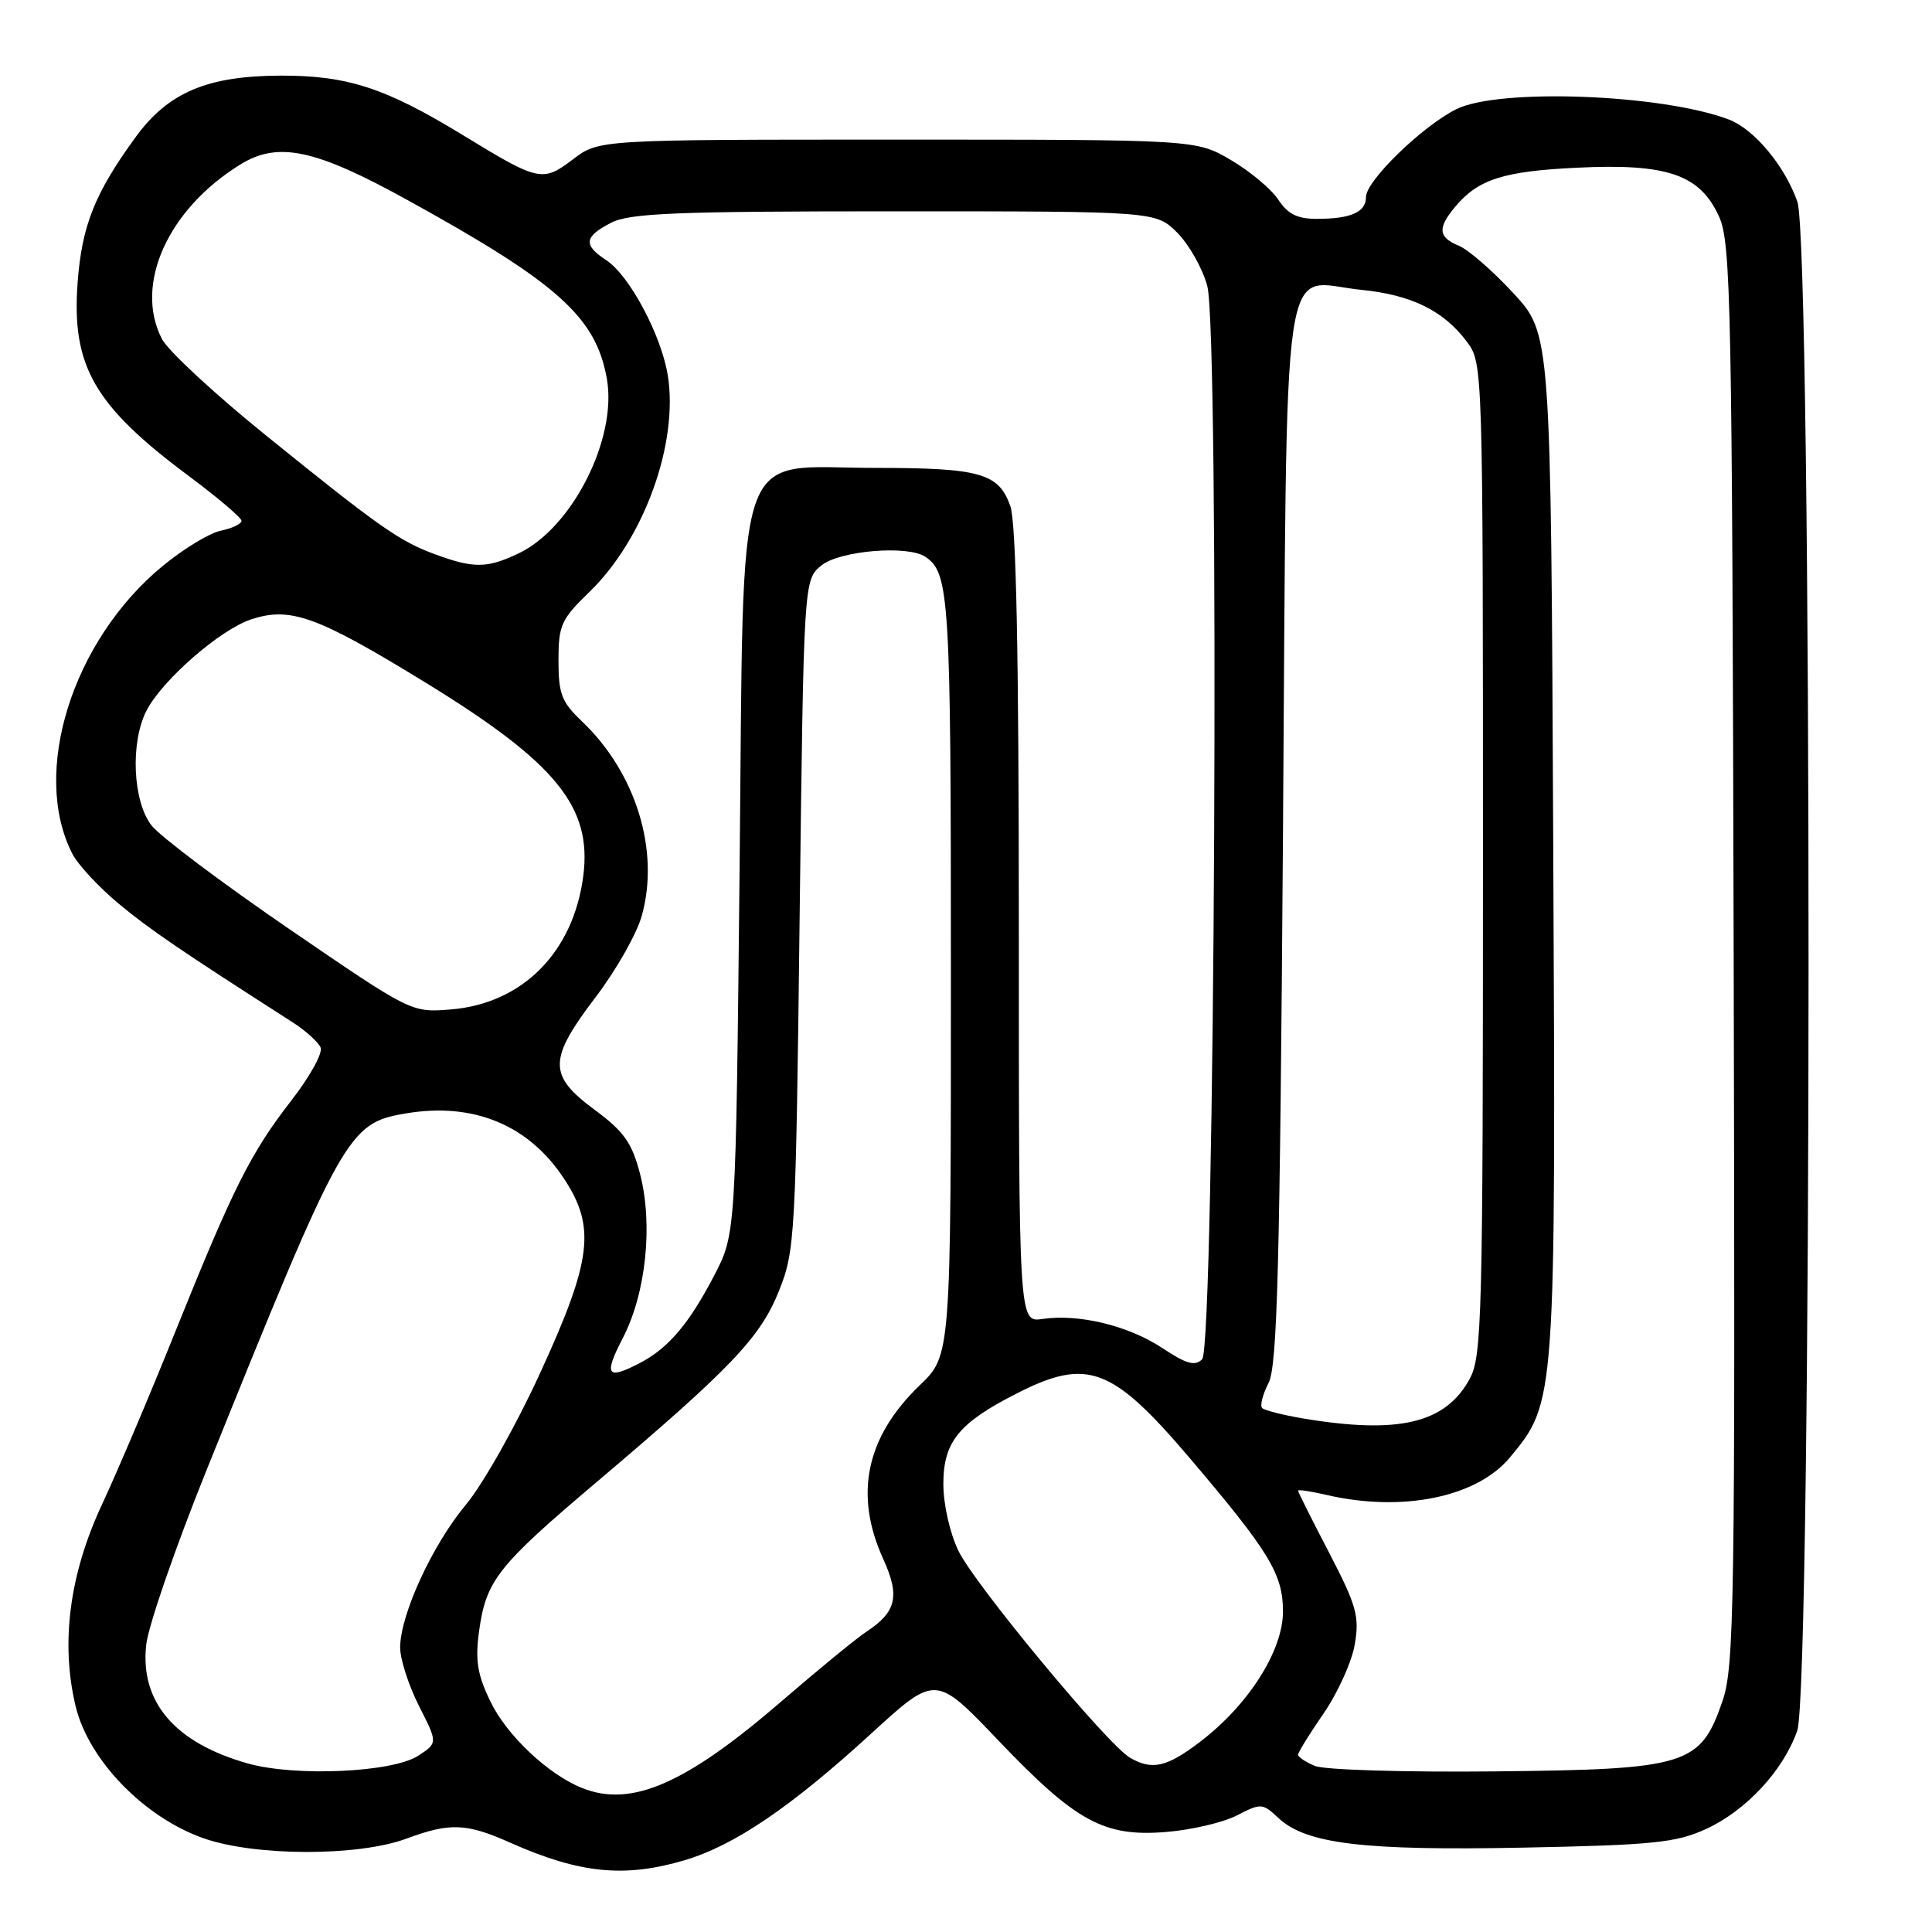 <?xml version="1.0" encoding="UTF-8" standalone="no"?>
<!DOCTYPE svg PUBLIC "-//W3C//DTD SVG 1.1//EN" "http://www.w3.org/Graphics/SVG/1.1/DTD/svg11.dtd" >
<svg xmlns="http://www.w3.org/2000/svg" xmlns:xlink="http://www.w3.org/1999/xlink" version="1.1" viewBox="0 0 256 256">
 <g >
 <path fill="currentColor"
d=" M 90.74 246.48 C 97.32 244.53 104.82 239.43 115.45 229.70 C 123.97 221.90 123.97 221.90 132.22 230.55 C 142.56 241.39 146.25 243.41 154.49 242.75 C 157.85 242.48 162.08 241.49 163.90 240.55 C 167.08 238.91 167.28 238.92 169.38 240.88 C 173.03 244.32 180.61 245.24 201.84 244.82 C 219.00 244.48 222.07 244.17 226.00 242.38 C 231.33 239.95 236.26 234.66 238.14 229.34 C 240.13 223.71 240.15 32.34 238.16 26.72 C 236.48 21.96 232.44 17.12 229.09 15.84 C 220.23 12.47 198.56 11.65 192.94 14.48 C 188.40 16.77 181.00 23.97 181.00 26.10 C 181.00 28.12 179.01 29.00 174.44 29.00 C 171.91 29.00 170.62 28.35 169.38 26.46 C 168.47 25.06 165.64 22.70 163.11 21.21 C 158.50 18.50 158.50 18.50 118.92 18.50 C 79.34 18.50 79.34 18.50 75.92 21.11 C 71.92 24.16 71.37 24.04 61.56 18.04 C 51.14 11.66 46.09 10.00 37.21 10.02 C 27.46 10.05 22.29 12.24 17.97 18.17 C 12.58 25.57 10.85 29.88 10.29 37.38 C 9.45 48.51 12.46 53.74 25.09 63.13 C 28.89 65.96 32.00 68.61 32.00 69.01 C 32.00 69.42 30.76 70.01 29.25 70.32 C 27.74 70.64 24.25 72.76 21.50 75.04 C 9.56 84.92 4.09 102.39 9.58 113.12 C 10.32 114.57 13.08 117.54 15.71 119.73 C 19.89 123.20 23.81 125.87 38.73 135.43 C 40.51 136.57 42.20 138.10 42.49 138.83 C 42.77 139.57 41.02 142.72 38.60 145.83 C 33.20 152.79 30.91 157.36 23.21 176.50 C 19.90 184.75 15.54 195.02 13.53 199.32 C 9.20 208.58 8.01 217.70 10.02 226.08 C 11.74 233.24 19.12 240.84 27.03 243.60 C 33.89 245.98 47.47 246.00 53.88 243.62 C 59.63 241.49 61.79 241.57 67.62 244.17 C 76.83 248.26 82.76 248.85 90.74 246.48 Z  M 77.13 236.92 C 72.64 235.13 67.15 229.95 64.99 225.47 C 63.25 221.89 62.95 220.01 63.48 216.14 C 64.41 209.42 65.91 207.51 79.00 196.43 C 96.88 181.29 100.76 177.22 103.23 171.02 C 105.35 165.71 105.45 163.85 105.96 121.16 C 106.50 76.82 106.50 76.82 108.86 74.91 C 111.28 72.96 120.27 72.21 122.60 73.77 C 125.81 75.91 126.00 78.99 126.00 129.23 C 126.00 179.59 126.00 179.59 121.88 183.55 C 114.75 190.39 113.14 198.03 117.03 206.57 C 119.28 211.51 118.79 213.60 114.76 216.24 C 113.48 217.08 108.40 221.25 103.47 225.50 C 90.84 236.40 83.63 239.53 77.13 236.92 Z  M 32.85 233.67 C 23.19 230.95 18.55 225.55 19.37 217.97 C 19.63 215.48 23.21 205.13 27.30 194.97 C 45.47 149.93 46.08 148.84 53.80 147.53 C 62.70 146.03 70.02 149.04 74.71 156.14 C 78.98 162.60 78.45 166.96 71.54 182.00 C 68.39 188.88 63.98 196.69 61.74 199.37 C 57.30 204.69 53.06 213.89 53.02 218.28 C 53.01 219.81 54.13 223.29 55.50 226.01 C 58.01 230.95 58.01 230.95 55.42 232.64 C 52.04 234.86 39.13 235.44 32.85 233.67 Z  M 174.25 234.00 C 173.01 233.49 172.00 232.81 172.00 232.51 C 172.00 232.20 173.53 229.72 175.41 227.00 C 177.28 224.27 179.14 220.16 179.52 217.86 C 180.15 214.17 179.74 212.72 176.12 205.75 C 173.85 201.40 172.00 197.70 172.00 197.52 C 172.00 197.35 173.69 197.60 175.75 198.08 C 185.80 200.42 195.69 198.40 200.07 193.12 C 206.17 185.76 206.16 185.91 205.81 111.65 C 205.50 44.24 205.50 44.24 200.55 38.87 C 197.83 35.92 194.57 33.08 193.30 32.56 C 190.57 31.44 190.45 30.23 192.82 27.40 C 195.87 23.75 199.20 22.69 208.99 22.22 C 220.95 21.64 225.26 23.13 227.79 28.71 C 229.36 32.19 229.52 40.16 229.72 126.50 C 229.93 213.19 229.81 220.89 228.22 225.46 C 225.29 233.92 223.54 234.46 198.00 234.72 C 186.18 234.84 175.49 234.52 174.25 234.00 Z  M 149.72 232.90 C 146.75 231.18 129.16 209.96 127.01 205.52 C 125.86 203.16 125.00 199.33 125.00 196.64 C 125.00 191.04 127.04 188.53 134.84 184.58 C 144.10 179.89 147.38 181.13 157.66 193.22 C 168.20 205.62 170.00 208.58 170.00 213.53 C 170.00 218.71 165.47 225.86 159.08 230.75 C 154.63 234.16 152.66 234.62 149.72 232.90 Z  M 172.65 187.95 C 169.99 187.50 167.55 186.88 167.24 186.57 C 166.93 186.26 167.31 184.77 168.09 183.25 C 169.25 180.99 169.59 168.12 170.00 110.67 C 170.58 30.25 169.56 37.33 180.41 38.41 C 187.06 39.08 191.30 41.17 194.40 45.32 C 196.48 48.13 196.50 48.62 196.50 113.82 C 196.50 174.73 196.37 179.74 194.73 182.73 C 191.52 188.61 185.31 190.07 172.65 187.95 Z  M 82.55 177.25 C 85.61 171.31 86.55 162.23 84.80 155.51 C 83.73 151.40 82.67 149.92 78.75 147.02 C 72.61 142.48 72.64 140.38 78.95 132.09 C 81.63 128.57 84.38 123.73 85.04 121.34 C 87.46 112.72 84.27 102.39 77.09 95.56 C 74.42 93.03 74.00 91.93 74.00 87.52 C 74.00 82.85 74.35 82.06 78.09 78.45 C 85.35 71.42 89.94 58.72 88.48 49.70 C 87.60 44.36 83.40 36.49 80.35 34.49 C 77.25 32.46 77.39 31.37 80.95 29.53 C 83.43 28.24 89.44 28.00 118.53 28.00 C 153.15 28.00 153.15 28.00 156.00 30.84 C 157.56 32.41 159.35 35.58 159.97 37.89 C 161.62 44.03 160.98 178.42 159.29 180.11 C 158.34 181.06 157.19 180.73 154.01 178.62 C 149.51 175.65 142.96 174.06 138.13 174.77 C 135.00 175.23 135.00 175.23 135.00 122.76 C 135.00 86.54 134.65 69.30 133.88 67.08 C 132.35 62.70 129.89 62.00 115.99 62.00 C 96.96 62.00 98.60 57.15 98.00 115.16 C 97.50 163.50 97.50 163.50 94.64 169.00 C 91.31 175.40 88.57 178.63 84.80 180.60 C 80.39 182.89 79.96 182.26 82.55 177.25 Z  M 38.34 123.11 C 29.46 117.03 21.25 110.86 20.09 109.39 C 17.59 106.21 17.24 98.36 19.42 94.15 C 21.53 90.08 29.15 83.44 33.28 82.07 C 38.49 80.35 42.03 81.64 56.44 90.48 C 73.69 101.07 78.46 106.92 77.29 116.05 C 75.99 126.18 69.22 133.00 59.70 133.76 C 54.50 134.17 54.50 134.17 38.34 123.11 Z  M 57.71 73.47 C 52.92 71.71 50.35 69.91 35.21 57.67 C 28.45 52.21 22.26 46.47 21.46 44.92 C 17.74 37.74 22.22 27.75 31.82 21.81 C 36.83 18.70 41.74 19.74 54.00 26.51 C 73.92 37.49 78.96 42.01 80.41 50.18 C 81.82 58.10 75.83 69.95 68.71 73.33 C 64.55 75.31 62.78 75.33 57.71 73.47 Z "/>
</g>
</svg>
